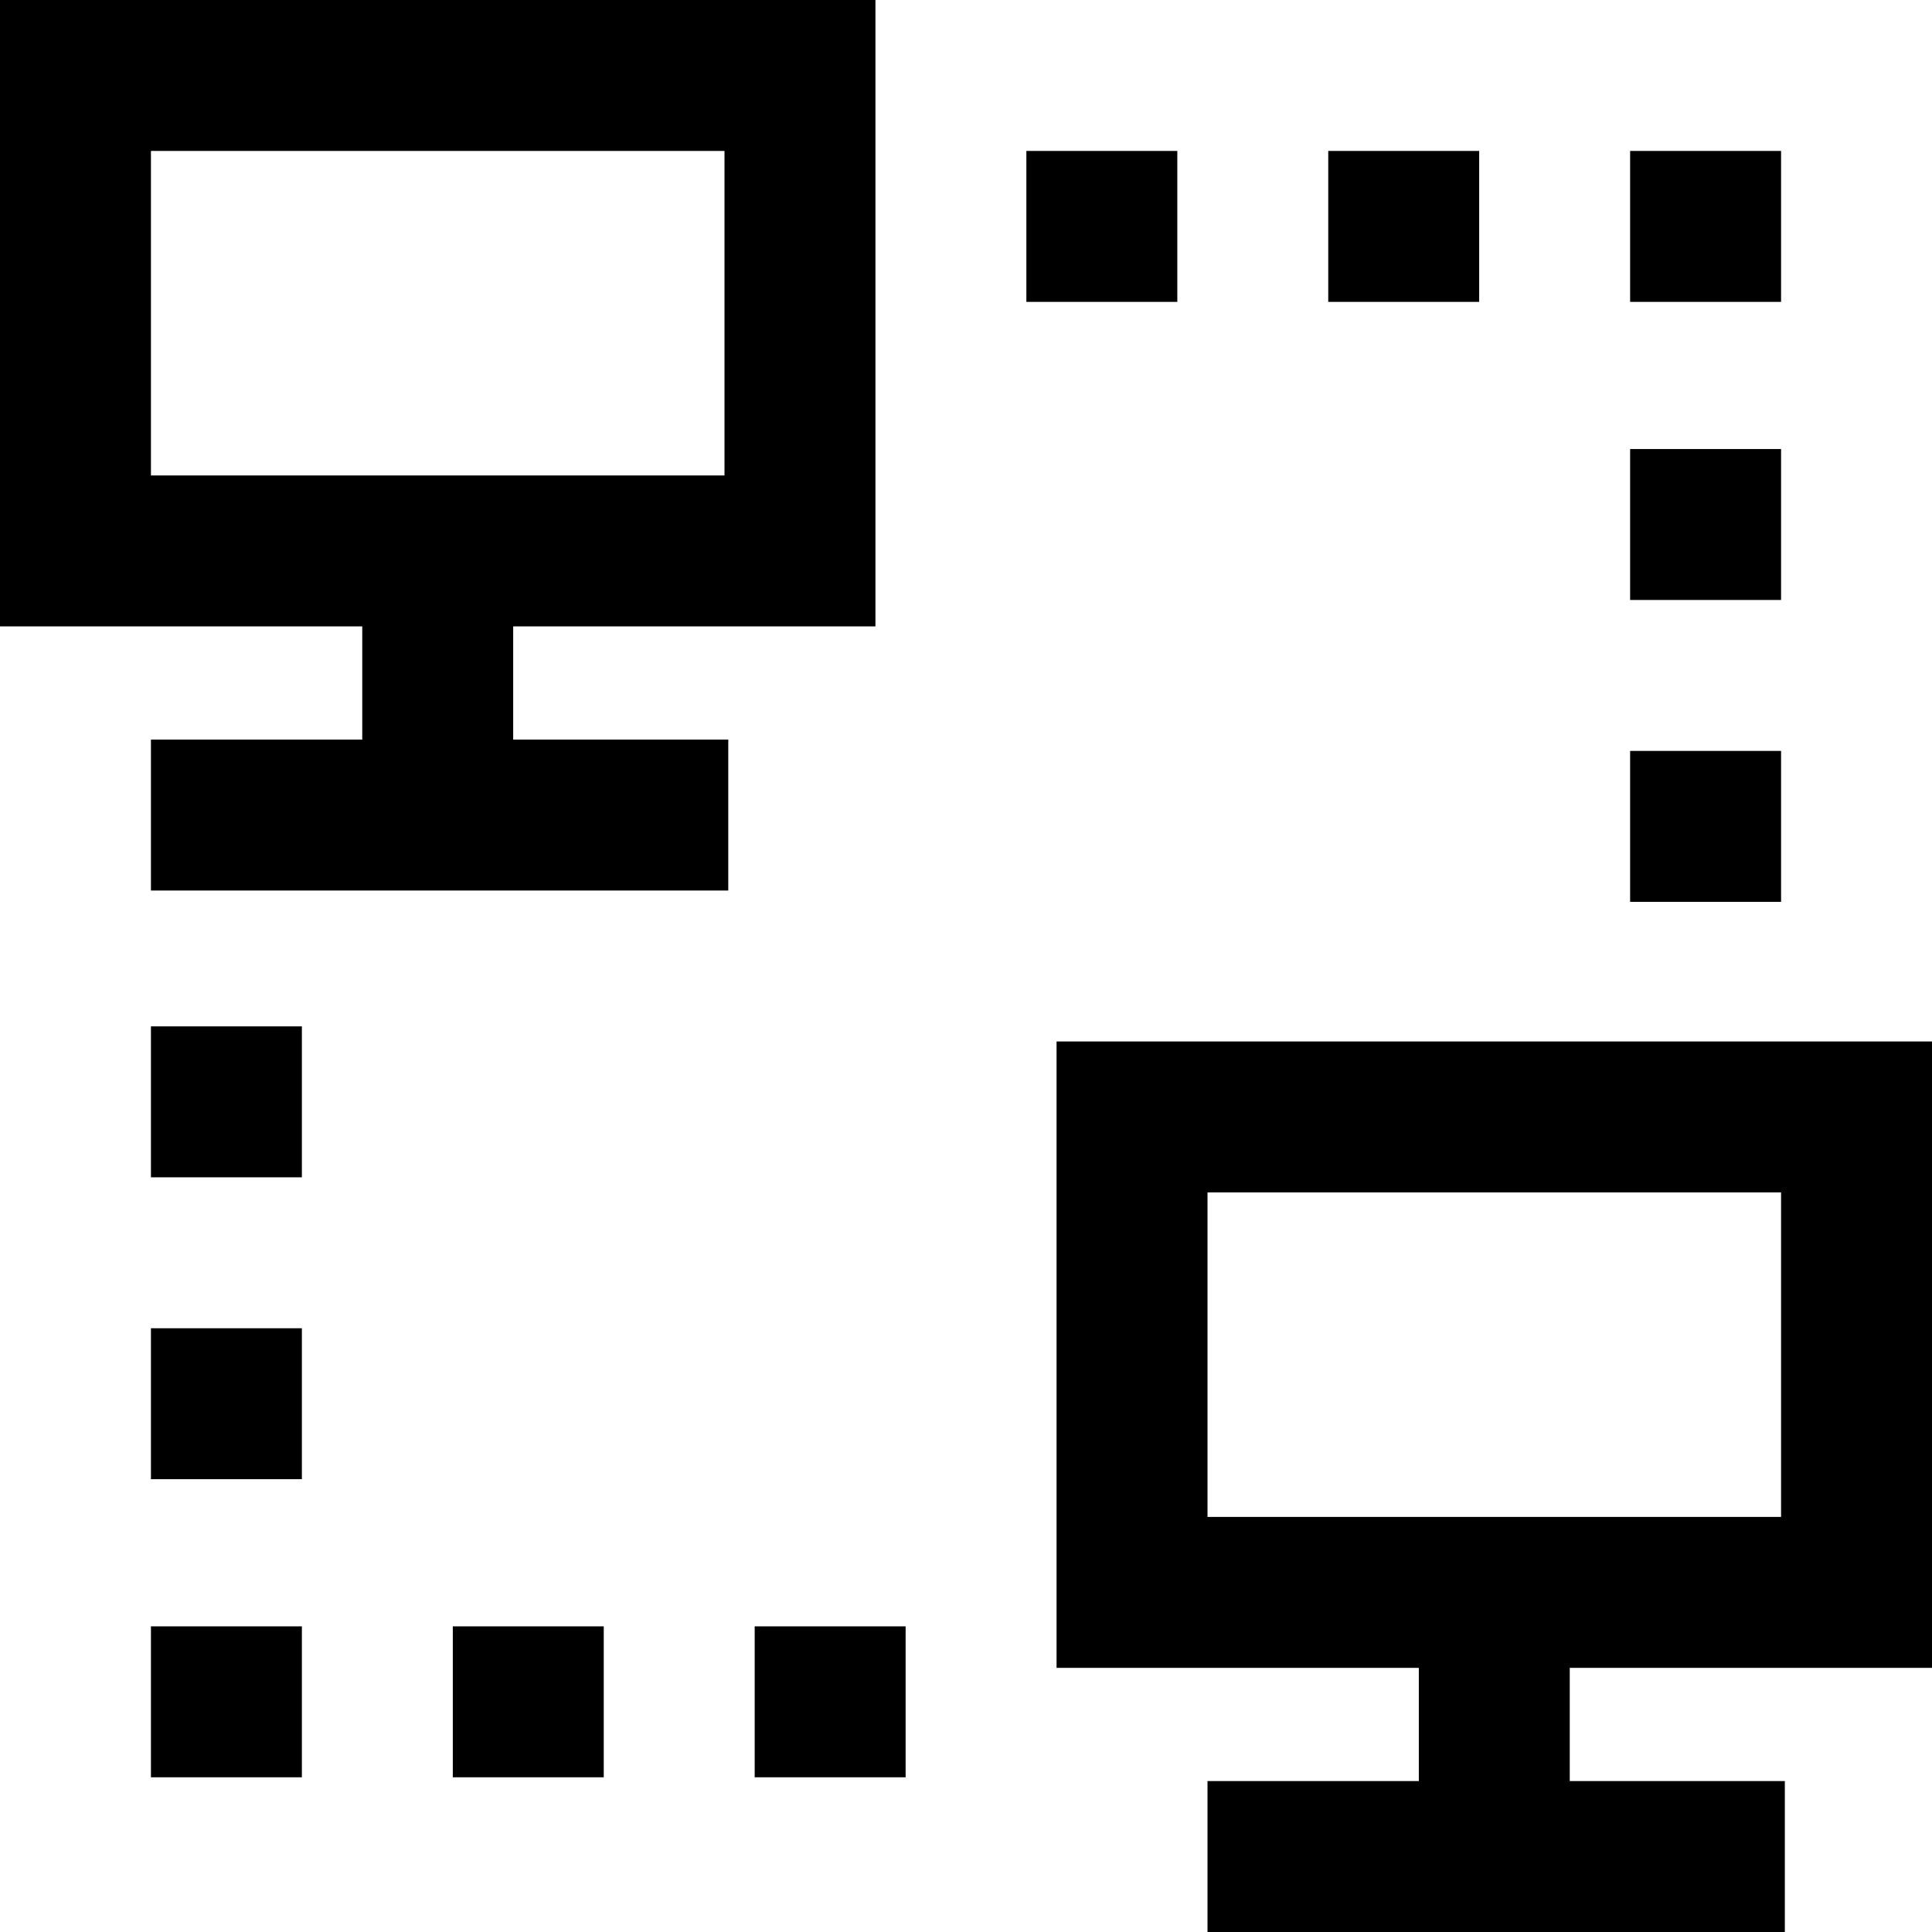<svg height="512pt" viewBox="0 0 512 512" width="512pt" xmlns="http://www.w3.org/2000/svg"><path d="m472 239h-40v-40h40zm0-120h-40v40h40zm0-79h-40v40h40zm-80 0h-40v40h40zm-80 0h-40v40h40zm-272 272h40v-40h-40zm0 80h40v-40h-40zm0 79h40v-40h-40zm80 0h40v-40h-40zm80 0h40v-40h-40zm-64-275h57v40h-153v-40h56v-30h-96v-166h232v166h-96zm-96-70h152v-86h-152zm376 316v30h57v40h-153v-40h56v-30h-96v-166h232v166zm-96-40h152v-86h-152zm0 0"/></svg>